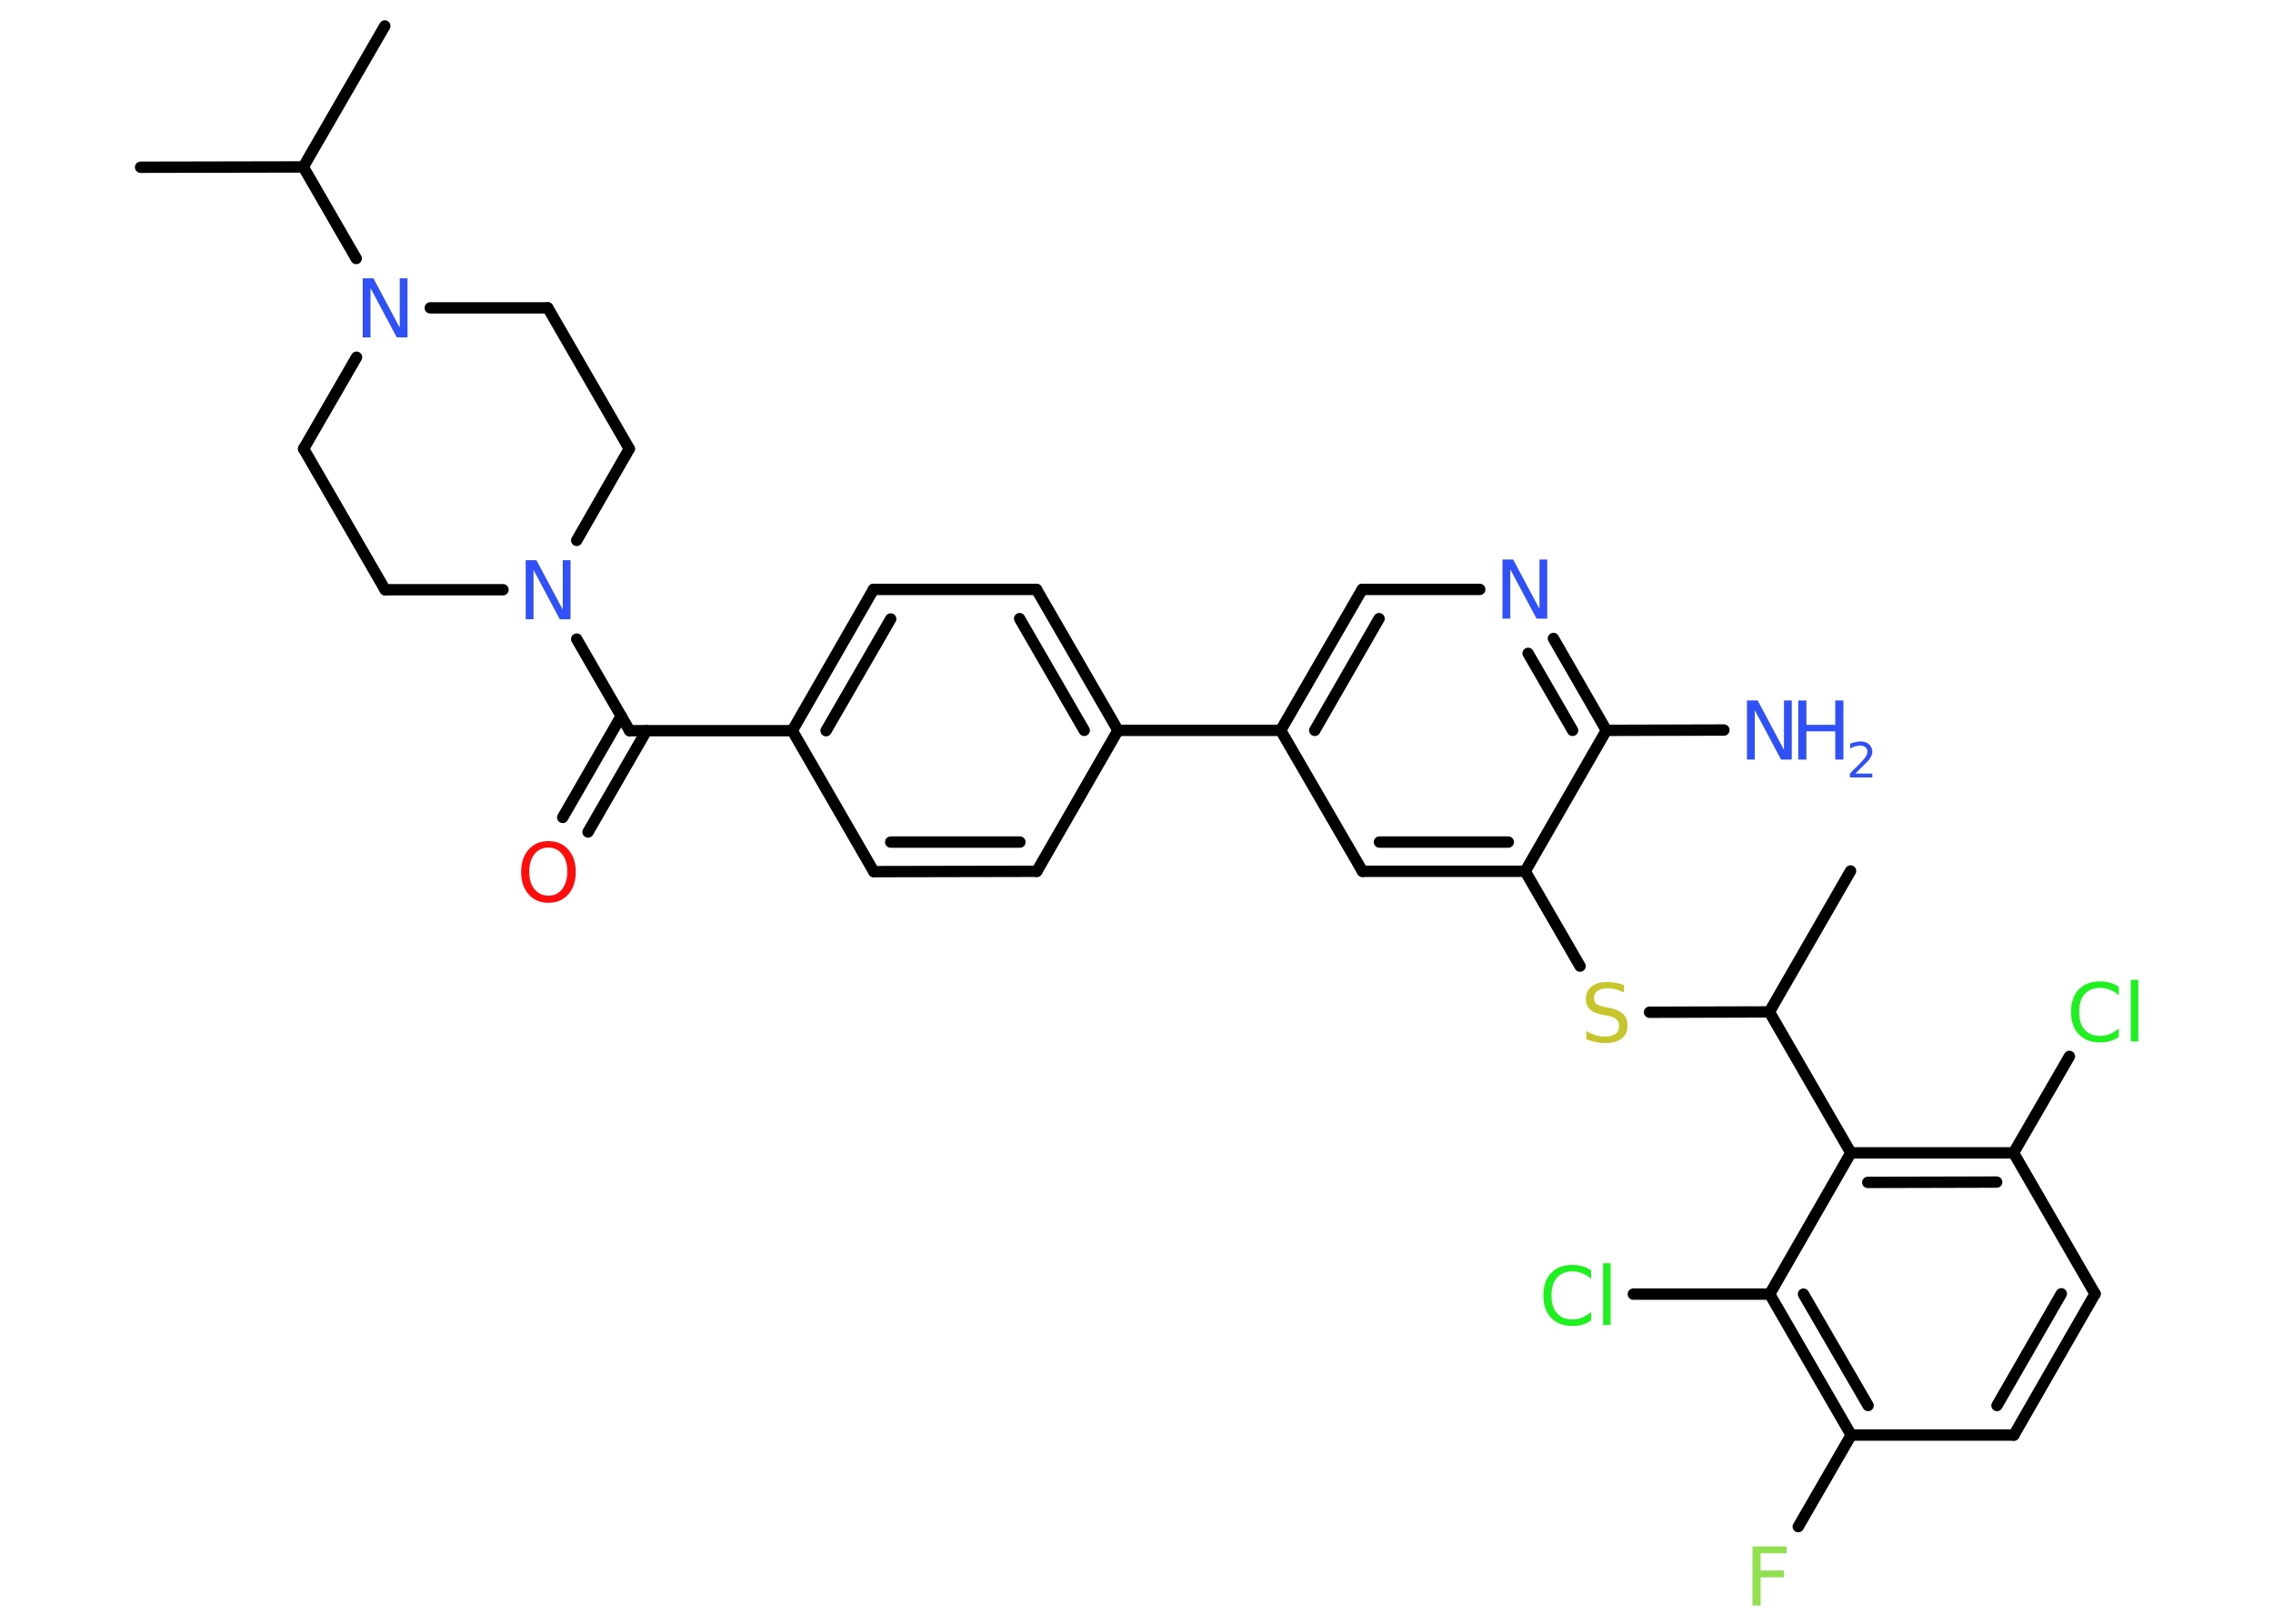 <?xml version='1.0' encoding='UTF-8'?>
<!DOCTYPE svg PUBLIC "-//W3C//DTD SVG 1.1//EN" "http://www.w3.org/Graphics/SVG/1.1/DTD/svg11.dtd">
<svg version='1.2' xmlns='http://www.w3.org/2000/svg' xmlns:xlink='http://www.w3.org/1999/xlink' width='70.0mm' height='50.0mm' viewBox='0 0 70.0 50.0'>
  <desc>Generated by the Chemistry Development Kit (http://github.com/cdk)</desc>
  <g stroke-linecap='round' stroke-linejoin='round' stroke='#000000' stroke-width='.35' fill='#3050F8'>
    <rect x='.0' y='.0' width='70.0' height='50.0' fill='#FFFFFF' stroke='none'/>
    <g id='mol1' class='mol'>
      <line id='mol1bnd1' class='bond' x1='56.99' y1='26.82' x2='54.49' y2='31.16'/>
      <line id='mol1bnd2' class='bond' x1='54.49' y1='31.16' x2='50.8' y2='31.17'/>
      <line id='mol1bnd3' class='bond' x1='48.66' y1='29.75' x2='46.97' y2='26.83'/>
      <g id='mol1bnd4' class='bond'>
        <line x1='41.96' y1='26.83' x2='46.97' y2='26.83'/>
        <line x1='42.48' y1='25.93' x2='46.45' y2='25.93'/>
      </g>
      <line id='mol1bnd5' class='bond' x1='41.96' y1='26.83' x2='39.44' y2='22.49'/>
      <line id='mol1bnd6' class='bond' x1='39.44' y1='22.49' x2='34.43' y2='22.49'/>
      <g id='mol1bnd7' class='bond'>
        <line x1='34.43' y1='22.49' x2='31.92' y2='18.15'/>
        <line x1='33.39' y1='22.49' x2='31.4' y2='19.05'/>
      </g>
      <line id='mol1bnd8' class='bond' x1='31.92' y1='18.15' x2='26.9' y2='18.15'/>
      <g id='mol1bnd9' class='bond'>
        <line x1='26.9' y1='18.15' x2='24.4' y2='22.5'/>
        <line x1='27.43' y1='19.06' x2='25.44' y2='22.5'/>
      </g>
      <line id='mol1bnd10' class='bond' x1='24.4' y1='22.5' x2='19.39' y2='22.5'/>
      <g id='mol1bnd11' class='bond'>
        <line x1='19.91' y1='22.5' x2='18.11' y2='25.62'/>
        <line x1='19.13' y1='22.05' x2='17.33' y2='25.17'/>
      </g>
      <line id='mol1bnd12' class='bond' x1='19.39' y1='22.5' x2='17.76' y2='19.68'/>
      <line id='mol1bnd13' class='bond' x1='15.49' y1='18.16' x2='11.86' y2='18.16'/>
      <line id='mol1bnd14' class='bond' x1='11.86' y1='18.16' x2='9.35' y2='13.82'/>
      <line id='mol1bnd15' class='bond' x1='9.35' y1='13.82' x2='10.98' y2='11.0'/>
      <line id='mol1bnd16' class='bond' x1='10.97' y1='7.96' x2='9.34' y2='5.14'/>
      <line id='mol1bnd17' class='bond' x1='9.34' y1='5.14' x2='4.33' y2='5.15'/>
      <line id='mol1bnd18' class='bond' x1='9.34' y1='5.14' x2='11.85' y2='.8'/>
      <line id='mol1bnd19' class='bond' x1='13.25' y1='9.48' x2='16.87' y2='9.48'/>
      <line id='mol1bnd20' class='bond' x1='16.87' y1='9.48' x2='19.38' y2='13.82'/>
      <line id='mol1bnd21' class='bond' x1='17.76' y1='16.64' x2='19.38' y2='13.82'/>
      <line id='mol1bnd22' class='bond' x1='24.4' y1='22.5' x2='26.91' y2='26.84'/>
      <g id='mol1bnd23' class='bond'>
        <line x1='26.91' y1='26.84' x2='31.93' y2='26.83'/>
        <line x1='27.43' y1='25.93' x2='31.41' y2='25.93'/>
      </g>
      <line id='mol1bnd24' class='bond' x1='34.43' y1='22.49' x2='31.93' y2='26.83'/>
      <g id='mol1bnd25' class='bond'>
        <line x1='41.95' y1='18.15' x2='39.44' y2='22.49'/>
        <line x1='42.47' y1='19.05' x2='40.49' y2='22.49'/>
      </g>
      <line id='mol1bnd26' class='bond' x1='41.95' y1='18.15' x2='45.57' y2='18.15'/>
      <g id='mol1bnd27' class='bond'>
        <line x1='49.47' y1='22.49' x2='47.84' y2='19.66'/>
        <line x1='48.43' y1='22.49' x2='47.06' y2='20.12'/>
      </g>
      <line id='mol1bnd28' class='bond' x1='46.97' y1='26.83' x2='49.47' y2='22.49'/>
      <line id='mol1bnd29' class='bond' x1='49.47' y1='22.49' x2='53.09' y2='22.48'/>
      <line id='mol1bnd30' class='bond' x1='54.49' y1='31.16' x2='57.0' y2='35.5'/>
      <g id='mol1bnd31' class='bond'>
        <line x1='62.01' y1='35.5' x2='57.0' y2='35.5'/>
        <line x1='61.49' y1='36.4' x2='57.52' y2='36.41'/>
      </g>
      <line id='mol1bnd32' class='bond' x1='62.01' y1='35.5' x2='63.73' y2='32.53'/>
      <line id='mol1bnd33' class='bond' x1='62.01' y1='35.5' x2='64.52' y2='39.84'/>
      <g id='mol1bnd34' class='bond'>
        <line x1='62.02' y1='44.19' x2='64.52' y2='39.84'/>
        <line x1='61.5' y1='43.28' x2='63.48' y2='39.84'/>
      </g>
      <line id='mol1bnd35' class='bond' x1='62.02' y1='44.19' x2='57.01' y2='44.19'/>
      <line id='mol1bnd36' class='bond' x1='57.01' y1='44.19' x2='55.38' y2='47.01'/>
      <g id='mol1bnd37' class='bond'>
        <line x1='54.5' y1='39.85' x2='57.01' y2='44.19'/>
        <line x1='55.54' y1='39.85' x2='57.53' y2='43.28'/>
      </g>
      <line id='mol1bnd38' class='bond' x1='57.0' y1='35.5' x2='54.5' y2='39.85'/>
      <line id='mol1bnd39' class='bond' x1='54.5' y1='39.85' x2='50.3' y2='39.85'/>
      <path id='mol1atm3' class='atom' d='M50.01 30.32v.24q-.14 -.07 -.26 -.1q-.12 -.03 -.24 -.03q-.2 .0 -.31 .08q-.11 .08 -.11 .22q.0 .12 .07 .18q.07 .06 .27 .1l.15 .03q.27 .05 .41 .19q.13 .13 .13 .35q.0 .26 -.18 .4q-.18 .14 -.52 .14q-.13 .0 -.27 -.03q-.15 -.03 -.3 -.09v-.25q.15 .08 .29 .13q.14 .04 .28 .04q.21 .0 .33 -.08q.11 -.08 .11 -.24q.0 -.14 -.08 -.21q-.08 -.08 -.27 -.11l-.15 -.03q-.28 -.05 -.4 -.17q-.12 -.12 -.12 -.32q.0 -.24 .17 -.38q.17 -.14 .47 -.14q.13 .0 .26 .02q.13 .02 .27 .07z' stroke='none' fill='#C6C62C'/>
      <path id='mol1atm12' class='atom' d='M16.89 26.1q-.27 .0 -.43 .2q-.16 .2 -.16 .54q.0 .35 .16 .54q.16 .2 .43 .2q.27 .0 .42 -.2q.16 -.2 .16 -.54q.0 -.35 -.16 -.54q-.16 -.2 -.42 -.2zM16.89 25.9q.38 .0 .61 .26q.23 .26 .23 .69q.0 .43 -.23 .69q-.23 .26 -.61 .26q-.38 .0 -.61 -.26q-.23 -.26 -.23 -.69q.0 -.43 .23 -.69q.23 -.26 .61 -.26z' stroke='none' fill='#FF0D0D'/>
      <path id='mol1atm13' class='atom' d='M16.19 17.25h.33l.81 1.52v-1.52h.24v1.82h-.33l-.81 -1.52v1.52h-.24v-1.82z' stroke='none'/>
      <path id='mol1atm16' class='atom' d='M11.17 8.57h.33l.81 1.52v-1.52h.24v1.82h-.33l-.81 -1.52v1.52h-.24v-1.82z' stroke='none'/>
      <path id='mol1atm25' class='atom' d='M46.27 17.23h.33l.81 1.52v-1.52h.24v1.82h-.33l-.81 -1.52v1.52h-.24v-1.82z' stroke='none'/>
      <g id='mol1atm27' class='atom'>
        <path d='M53.8 21.57h.33l.81 1.52v-1.52h.24v1.82h-.33l-.81 -1.52v1.52h-.24v-1.82z' stroke='none'/>
        <path d='M55.38 21.57h.25v.75h.89v-.75h.25v1.82h-.25v-.87h-.89v.87h-.25v-1.82z' stroke='none'/>
        <path d='M57.15 23.82h.51v.12h-.69v-.12q.08 -.09 .23 -.23q.14 -.15 .18 -.19q.07 -.08 .1 -.14q.03 -.06 .03 -.11q.0 -.09 -.06 -.14q-.06 -.05 -.16 -.05q-.07 .0 -.15 .02q-.08 .02 -.16 .07v-.15q.09 -.04 .17 -.05q.08 -.02 .14 -.02q.17 .0 .27 .09q.1 .09 .1 .23q.0 .07 -.03 .13q-.03 .06 -.09 .14q-.02 .02 -.12 .12q-.1 .1 -.28 .28z' stroke='none'/>
      </g>
      <path id='mol1atm30' class='atom' d='M65.25 30.39v.26q-.13 -.12 -.27 -.17q-.14 -.06 -.3 -.06q-.31 .0 -.48 .19q-.17 .19 -.17 .55q.0 .36 .17 .55q.17 .19 .48 .19q.16 .0 .3 -.06q.14 -.06 .27 -.17v.26q-.13 .09 -.27 .13q-.14 .04 -.31 .04q-.41 .0 -.65 -.25q-.24 -.25 -.24 -.69q.0 -.44 .24 -.69q.24 -.25 .65 -.25q.16 .0 .31 .04q.15 .04 .27 .13zM65.62 30.17h.23v1.9h-.23v-1.9z' stroke='none' fill='#1FF01F'/>
      <path id='mol1atm34' class='atom' d='M53.98 47.62h1.04v.21h-.8v.53h.72v.21h-.72v.87h-.25v-1.82z' stroke='none' fill='#90E050'/>
      <path id='mol1atm36' class='atom' d='M49.0 39.12v.26q-.13 -.12 -.27 -.17q-.14 -.06 -.3 -.06q-.31 .0 -.48 .19q-.17 .19 -.17 .55q.0 .36 .17 .55q.17 .19 .48 .19q.16 .0 .3 -.06q.14 -.06 .27 -.17v.26q-.13 .09 -.27 .13q-.14 .04 -.31 .04q-.41 .0 -.65 -.25q-.24 -.25 -.24 -.69q.0 -.44 .24 -.69q.24 -.25 .65 -.25q.16 .0 .31 .04q.15 .04 .27 .13zM49.37 38.9h.23v1.9h-.23v-1.9z' stroke='none' fill='#1FF01F'/>
    </g>
  </g>
</svg>
